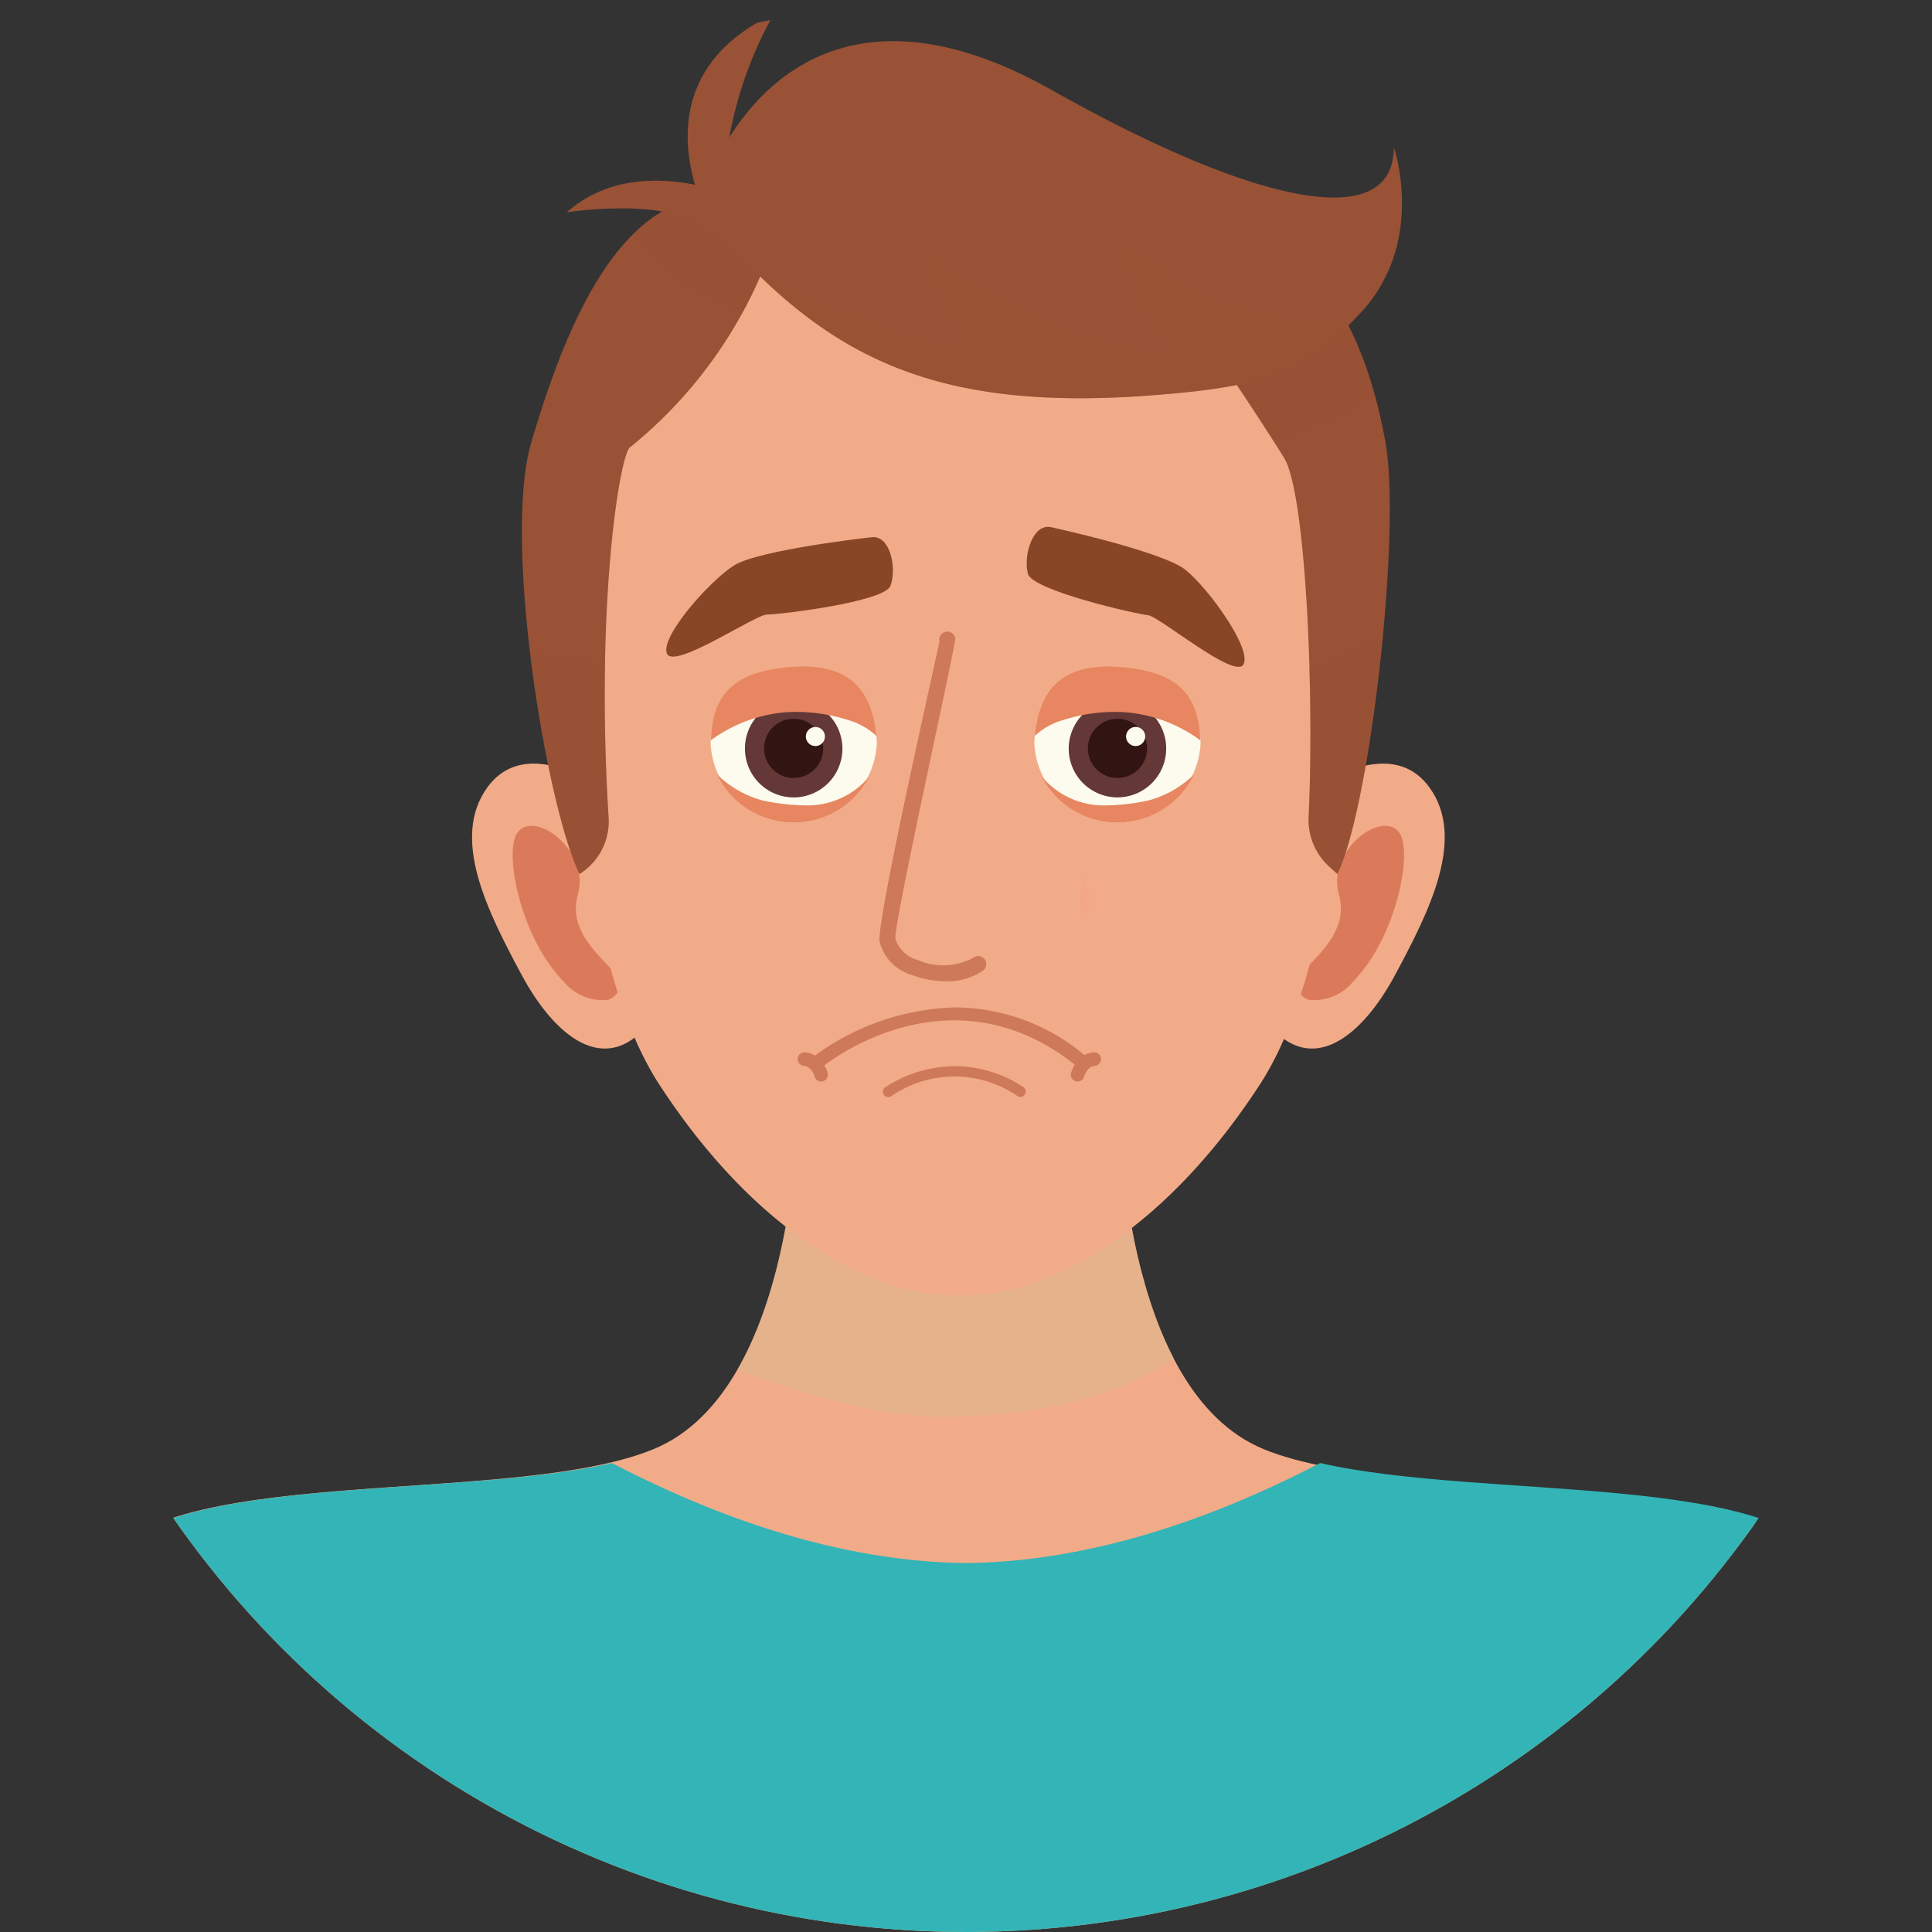 <svg xmlns="http://www.w3.org/2000/svg" xmlns:xlink="http://www.w3.org/1999/xlink" width="126.372" height="126.372" viewBox="0 0 126.372 126.372">
  <rect x="0" y="0" width="126.372" height="126.372" fill="#333333" stroke="none"/>
  <defs>
    <clipPath id="clip-path">
      <circle id="Elipse_4499" data-name="Elipse 4499" cx="63.186" cy="63.186" r="63.186" fill="none"/>
    </clipPath>
    <radialGradient id="radial-gradient" cx="0.5" cy="0.5" r="0.633" gradientTransform="translate(-0.715 0.072) scale(0.737 0.855)" gradientUnits="objectBoundingBox">
      <stop offset="0" stop-color="#f29788"/>
      <stop offset="0.612" stop-color="#f2a288"/>
      <stop offset="0.92" stop-color="#f2ab88"/>
    </radialGradient>
    <radialGradient id="radial-gradient-2" cx="0.5" cy="0.5" r="0.633" gradientTransform="matrix(-0.737, 0, 0, 0.855, -79.479, 0.072)" xlink:href="#radial-gradient"/>
  </defs>
  <g id="icon14" clip-path="url(#clip-path)">
    <g id="Grupo_72954" data-name="Grupo 72954" transform="translate(-1.111 0.922)">
      <path id="Trazado_144452" data-name="Trazado 144452" d="M435.2,113.61c-3.506-7.364-27-4.208-36.465-8.065s-9.467-22.44-9.467-22.44H368.232s0,18.583-9.466,22.44-32.958.7-36.465,8.065-5.961,17.881-7.364,24.894H442.564C441.161,131.491,438.707,120.972,435.2,113.61Z" transform="translate(-314.937 -11.665)" fill="#f2ab88"/>
      <path id="Trazado_144453" data-name="Trazado 144453" d="M436.128,112.051c-3.2-6.691-23-4.7-33.727-7.17-9.233,4.789-16.918,6.479-23.166,6.543-6.249-.064-13.935-1.754-23.167-6.543-10.731,2.473-30.523.479-33.727,7.17-3.525,7.363-5.993,17.881-7.4,24.894H443.531C442.121,129.932,439.653,119.414,436.128,112.051Z" transform="translate(-314.937 -10.107)" fill="#33b5b7"/>
      <path id="Trazado_144454" data-name="Trazado 144454" d="M374.527,103.41c9.475,0,13.762-3.085,15-3.819-3.546-6.836-3.55-16.486-3.55-16.486H364.936s0,10.366-3.947,17.22C361.632,100.594,368.691,103.41,374.527,103.41Z" transform="translate(-311.641 -11.665)" fill="#dcb890" opacity="0.55" style="mix-blend-mode: multiply;isolation: isolate"/>
      <g id="Grupo_72946" data-name="Grupo 72946" transform="translate(31.985 49.027)">
        <path id="Trazado_144455" data-name="Trazado 144455" d="M345.813,63.712c3.46-4.689,11.305,2.948,11.305,2.948s4.871,5.69-.8,12.571c-2.836,3.44-6.111.839-8.3-3.25S343.346,67.055,345.813,63.712Z" transform="translate(-344.786 -62.189)" fill="#f2ab88"/>
        <path id="Trazado_144456" data-name="Trazado 144456" d="M350.612,76.181a3.272,3.272,0,0,0,2.883,1.187,1.149,1.149,0,0,0,.8-1.214c-.328-1.018-3.572-2.829-2.764-5.669.816-2.868-2.826-5.614-3.961-4.037C346.687,67.678,347.757,73.285,350.612,76.181Z" transform="translate(-344.608 -61.917)" fill="#db7a5b"/>
      </g>
      <g id="Grupo_72947" data-name="Grupo 72947" transform="translate(81.334 49.027)">
        <path id="Trazado_144457" data-name="Trazado 144457" d="M404.089,63.712c-3.46-4.689-11.305,2.948-11.305,2.948s-4.871,5.69.8,12.571c2.836,3.44,6.111.839,8.3-3.25S406.556,67.055,404.089,63.712Z" transform="translate(-390.838 -62.189)" fill="#f2ab88"/>
        <path id="Trazado_144458" data-name="Trazado 144458" d="M398.807,76.181a3.272,3.272,0,0,1-2.883,1.187,1.147,1.147,0,0,1-.8-1.214c.328-1.018,3.572-2.829,2.764-5.669-.817-2.868,2.826-5.614,3.961-4.037C402.732,67.678,401.662,73.285,398.807,76.181Z" transform="translate(-390.533 -61.917)" fill="#db7a5b"/>
      </g>
      <path id="Trazado_144459" data-name="Trazado 144459" d="M401.8,43.953c-.685-3.836-3.307-7.076-6.628-9.729a30.184,30.184,0,0,0-37.818,0c-3.321,2.653-5.943,5.893-6.628,9.729,0,0-1.627,30.146,5.893,41.7,5.824,8.953,13.159,13.81,19.644,13.81s13.819-4.857,19.644-13.81C403.424,74.1,401.8,43.953,401.8,43.953Z" transform="translate(-312.386 -15.64)" fill="#f2ab88"/>
      <path id="Trazado_144460" data-name="Trazado 144460" d="M353.5,68.342c-.828-13.185.589-22.983,1.349-24.149A29.492,29.492,0,0,0,363.6,32.553s10.843,5.259,28,3.156c0,0,3.189,4.493,6.078,9.116,1.4,2.237,2,15.121,1.613,23.48a4.122,4.122,0,0,0,1.314,3.239l.564.512c2.116-4.282,4.21-22.321,3.14-28.283-3.019-16.807-15.171-18.583-27.268-18.583a34.4,34.4,0,0,0-14.572,3.335c-.929-.274-2.342-.6-2.319-.787-6.47.432-9.781,9.628-11.692,16.035-1.934,6.486,1.024,24,3.141,28.283l.02-.013A4.053,4.053,0,0,0,353.5,68.342Z" transform="translate(-312.582 -15.811)" fill="#995235"/>
      <path id="Trazado_144461" data-name="Trazado 144461" d="M360.012,34.432q.916.4,1.8.833a27.194,27.194,0,0,0,1.306-2.712s10.843,5.259,28,3.156c0,0,2.707,3.815,5.391,8.03a24.292,24.292,0,0,0,6.6-3.106C399.2,26.744,387.857,25.19,376.561,25.19a34.4,34.4,0,0,0-14.572,3.335c-.929-.274-2.342-.6-2.319-.787a7.894,7.894,0,0,0-5.074,2.519l.06.077A13.916,13.916,0,0,0,360.012,34.432Z" transform="translate(-312.098 -15.811)" fill="#995235" opacity="0.35" style="mix-blend-mode: multiply;isolation: isolate"/>
      <path id="Trazado_144462" data-name="Trazado 144462" d="M404.666,25.138c0,5.9-9.691,3.418-22.364-3.729-12.42-7-18.59-.925-21.1,3.1a25.587,25.587,0,0,1,2.908-8.076c-6.436,3.029-6.006,8.266-5.151,11.169-2.294-.464-5.717-.578-8.388,1.8,0,0,6.561-1.031,8.979,1.044.314.268,1.328.742,1.444.85,6.793,7.475,13.505,11.109,27.495,10.1,7.73-.56,10.3-1.458,13.977-5.387C406.826,31.352,404.666,25.138,404.666,25.138Z" transform="translate(-312.386 -16.437)" fill="#995235"/>
      <path id="Trazado_144463" data-name="Trazado 144463" d="M387.633,40.394c7.281-.527,9.988-1.358,13.348-4.735a20.275,20.275,0,0,1-14.51-5.165c-.129,1.929.836,4.5,3.407,7.458-6.171-1.029-11.657-2.958-16.8-7.072,1.029,2.057,2.077,5.465,3.105,6.494-3.191,0-11.687-3.719-13.6-4.575C368.641,38.563,375.316,41.286,387.633,40.394Z" transform="translate(-311.527 -15.431)" fill="#995235" opacity="0.5" style="mix-blend-mode: multiply;isolation: isolate"/>
      <g id="Grupo_72949" data-name="Grupo 72949" transform="translate(68.768 42.676)">
        <path id="Trazado_144464" data-name="Trazado 144464" d="M389.983,61.241a5.444,5.444,0,0,1-10.871,0c0-2.842,2.434-3.828,5.435-3.828S389.983,58.4,389.983,61.241Z" transform="translate(-379.112 -56.18)" fill="#fdfaee"/>
        <path id="Trazado_144465" data-name="Trazado 144465" d="M386.5,64.562a14.162,14.162,0,0,1-2.868.314,5.271,5.271,0,0,1-4.062-1.884,5.561,5.561,0,0,0,9.951-.145A6.7,6.7,0,0,1,386.5,64.562Z" transform="translate(-379.079 -55.791)" fill="#e78660"/>
        <g id="Grupo_72948" data-name="Grupo 72948" transform="translate(2.248 2.186)">
          <path id="Trazado_144466" data-name="Trazado 144466" d="M387.584,61.446A3.187,3.187,0,1,1,384.4,58.3,3.165,3.165,0,0,1,387.584,61.446Z" transform="translate(-381.21 -58.302)" fill="#633837"/>
          <path id="Trazado_144467" data-name="Trazado 144467" d="M386.249,61.364a1.935,1.935,0,1,1-1.935-1.91A1.922,1.922,0,0,1,386.249,61.364Z" transform="translate(-381.126 -58.22)" fill="#321413"/>
        </g>
        <path id="Trazado_144468" data-name="Trazado 144468" d="M380.974,59.766a11.2,11.2,0,0,1,3.874-.527,9.567,9.567,0,0,1,5.121,1.852c-.13-2.734-1.173-4.527-5.387-4.806-4.066-.269-5.167,1.919-5.444,4.516A4.547,4.547,0,0,1,380.974,59.766Z" transform="translate(-379.11 -56.262)" fill="#e78660"/>
      </g>
      <g id="Grupo_72951" data-name="Grupo 72951" transform="translate(47.591 42.676)">
        <path id="Trazado_144469" data-name="Trazado 144469" d="M359.349,61.241a5.444,5.444,0,0,0,10.871,0c0-2.842-2.434-3.828-5.436-3.828S359.349,58.4,359.349,61.241Z" transform="translate(-359.349 -56.18)" fill="#fdfaee"/>
        <path id="Trazado_144470" data-name="Trazado 144470" d="M362.765,64.562a14.179,14.179,0,0,0,2.868.314,5.271,5.271,0,0,0,4.062-1.884,5.56,5.56,0,0,1-9.95-.145A6.7,6.7,0,0,0,362.765,64.562Z" transform="translate(-359.321 -55.791)" fill="#e78660"/>
        <g id="Grupo_72950" data-name="Grupo 72950" transform="translate(2.248 2.186)">
          <path id="Trazado_144471" data-name="Trazado 144471" d="M361.447,61.446a3.187,3.187,0,1,0,3.187-3.144A3.166,3.166,0,0,0,361.447,61.446Z" transform="translate(-361.447 -58.302)" fill="#633837"/>
          <path id="Trazado_144472" data-name="Trazado 144472" d="M362.615,61.364a1.935,1.935,0,1,0,1.935-1.91A1.923,1.923,0,0,0,362.615,61.364Z" transform="translate(-361.363 -58.22)" fill="#321413"/>
        </g>
        <path id="Trazado_144473" data-name="Trazado 144473" d="M368.356,59.766a11.207,11.207,0,0,0-3.875-.527,9.567,9.567,0,0,0-5.121,1.852c.13-2.734,1.173-4.527,5.387-4.806,4.066-.269,5.167,1.919,5.445,4.516A4.561,4.561,0,0,0,368.356,59.766Z" transform="translate(-359.348 -56.262)" fill="#e78660"/>
      </g>
      <g id="Grupo_72952" data-name="Grupo 72952" transform="translate(58.63 40.409)">
        <path id="Trazado_144474" data-name="Trazado 144474" d="M374,77a6.233,6.233,0,0,1-2.236-.416,3.046,3.046,0,0,1-2.1-2.184c-.225-1.323,3.933-19.547,3.918-19.626a.526.526,0,1,1,1.033-.194c.063.335-4.062,18.768-3.913,19.643a2.091,2.091,0,0,0,1.45,1.382,4.172,4.172,0,0,0,3.635-.135.526.526,0,1,1,.635.838A4.017,4.017,0,0,1,374,77Z" transform="translate(-369.651 -54.147)" fill="#ce7959"/>
      </g>
      <path id="Trazado_144475" data-name="Trazado 144475" d="M380.28,47.768s7.23,1.569,8.741,2.773,4.352,5.148,3.808,6.187-5.525-3.15-6.259-3.216-7.58-1.614-7.85-2.715C378.407,49.528,379.083,47.443,380.28,47.768Z" transform="translate(-310.377 -14.197)" fill="#884627"/>
      <path id="Trazado_144476" data-name="Trazado 144476" d="M370.034,48.374s-7.361.813-8.979,1.853-4.816,4.662-4.369,5.75,5.8-2.56,6.543-2.549,7.713-.822,8.085-1.887C371.743,50.312,371.259,48.173,370.034,48.374Z" transform="translate(-311.952 -14.152)" fill="#884627"/>
      <circle id="Elipse_4498" data-name="Elipse 4498" cx="0.625" cy="0.625" r="0.625" transform="translate(53.821 46.628)" fill="#fdfaee"/>
      <path id="Trazado_144477" data-name="Trazado 144477" d="M385.961,60.576a.625.625,0,1,1-.625-.626A.625.625,0,0,1,385.961,60.576Z" transform="translate(-309.943 -13.323)" fill="#fdfaee"/>
      <path id="Trazado_144478" data-name="Trazado 144478" d="M384.089,80.894c-.5.046-.688.687-.692.7a.442.442,0,0,1-.853-.233,2.079,2.079,0,0,1,.244-.548c-7.711-6.092-15.241-.822-16.378.046a2.078,2.078,0,0,1,.214.5.442.442,0,0,1-.853.233c0-.006-.192-.657-.692-.7a.442.442,0,0,1,.041-.883l.042,0a1.463,1.463,0,0,1,.632.21,16.232,16.232,0,0,1,9.183-3.149,13.273,13.273,0,0,1,8.446,3.118,1.471,1.471,0,0,1,.583-.179l.042,0a.442.442,0,0,1,.041.883Z" transform="translate(-311.377 -12.097)" fill="#ce7959"/>
      <g id="Grupo_72953" data-name="Grupo 72953" transform="translate(58.868 68.817)">
        <path id="Trazado_144479" data-name="Trazado 144479" d="M374.558,80.657a8.085,8.085,0,0,1,4.522,1.388.35.35,0,0,1-.425.556,7.29,7.29,0,0,0-8.245.019.351.351,0,1,1-.372-.595A8.409,8.409,0,0,1,374.558,80.657Z" transform="translate(-369.873 -80.657)" fill="#ce7959"/>
      </g>
      <path id="Trazado_144480" data-name="Trazado 144480" d="M393.972,70.683c0,2.46-2.708,4.456-6.049,4.456s-6.048-2-6.048-4.456,2.708-4.456,6.048-4.456S393.972,68.221,393.972,70.683Z" transform="translate(-310.146 -12.873)" fill="url(#radial-gradient)"/>
      <path id="Trazado_144481" data-name="Trazado 144481" d="M355.813,70.683c0,2.46,2.708,4.456,6.048,4.456s6.048-2,6.048-4.456-2.708-4.456-6.048-4.456S355.813,68.221,355.813,70.683Z" transform="translate(-312.011 -12.873)" fill="url(#radial-gradient-2)"/>
      <path id="Trazado_144482" data-name="Trazado 144482" d="M353.242,56.136a17.173,17.173,0,0,1-4.929-.916c.729,6.207,2.112,12.375,3.255,14.687l.02-.013a4.053,4.053,0,0,0,1.878-3.7C353.238,62.53,353.188,59.157,353.242,56.136Z" transform="translate(-312.548 -13.661)" fill="#995235" opacity="0.35" style="mix-blend-mode: multiply;isolation: isolate"/>
      <path id="Trazado_144483" data-name="Trazado 144483" d="M395.906,56.462c.1,3.373.089,6.838-.047,9.76a4.122,4.122,0,0,0,1.314,3.239l.564.512c1.19-2.41,2.37-9.168,2.986-15.684A14.893,14.893,0,0,1,395.906,56.462Z" transform="translate(-309.145 -13.728)" fill="#995235" opacity="0.35" style="mix-blend-mode: multiply;isolation: isolate"/>
    </g>
  </g>
</svg>
